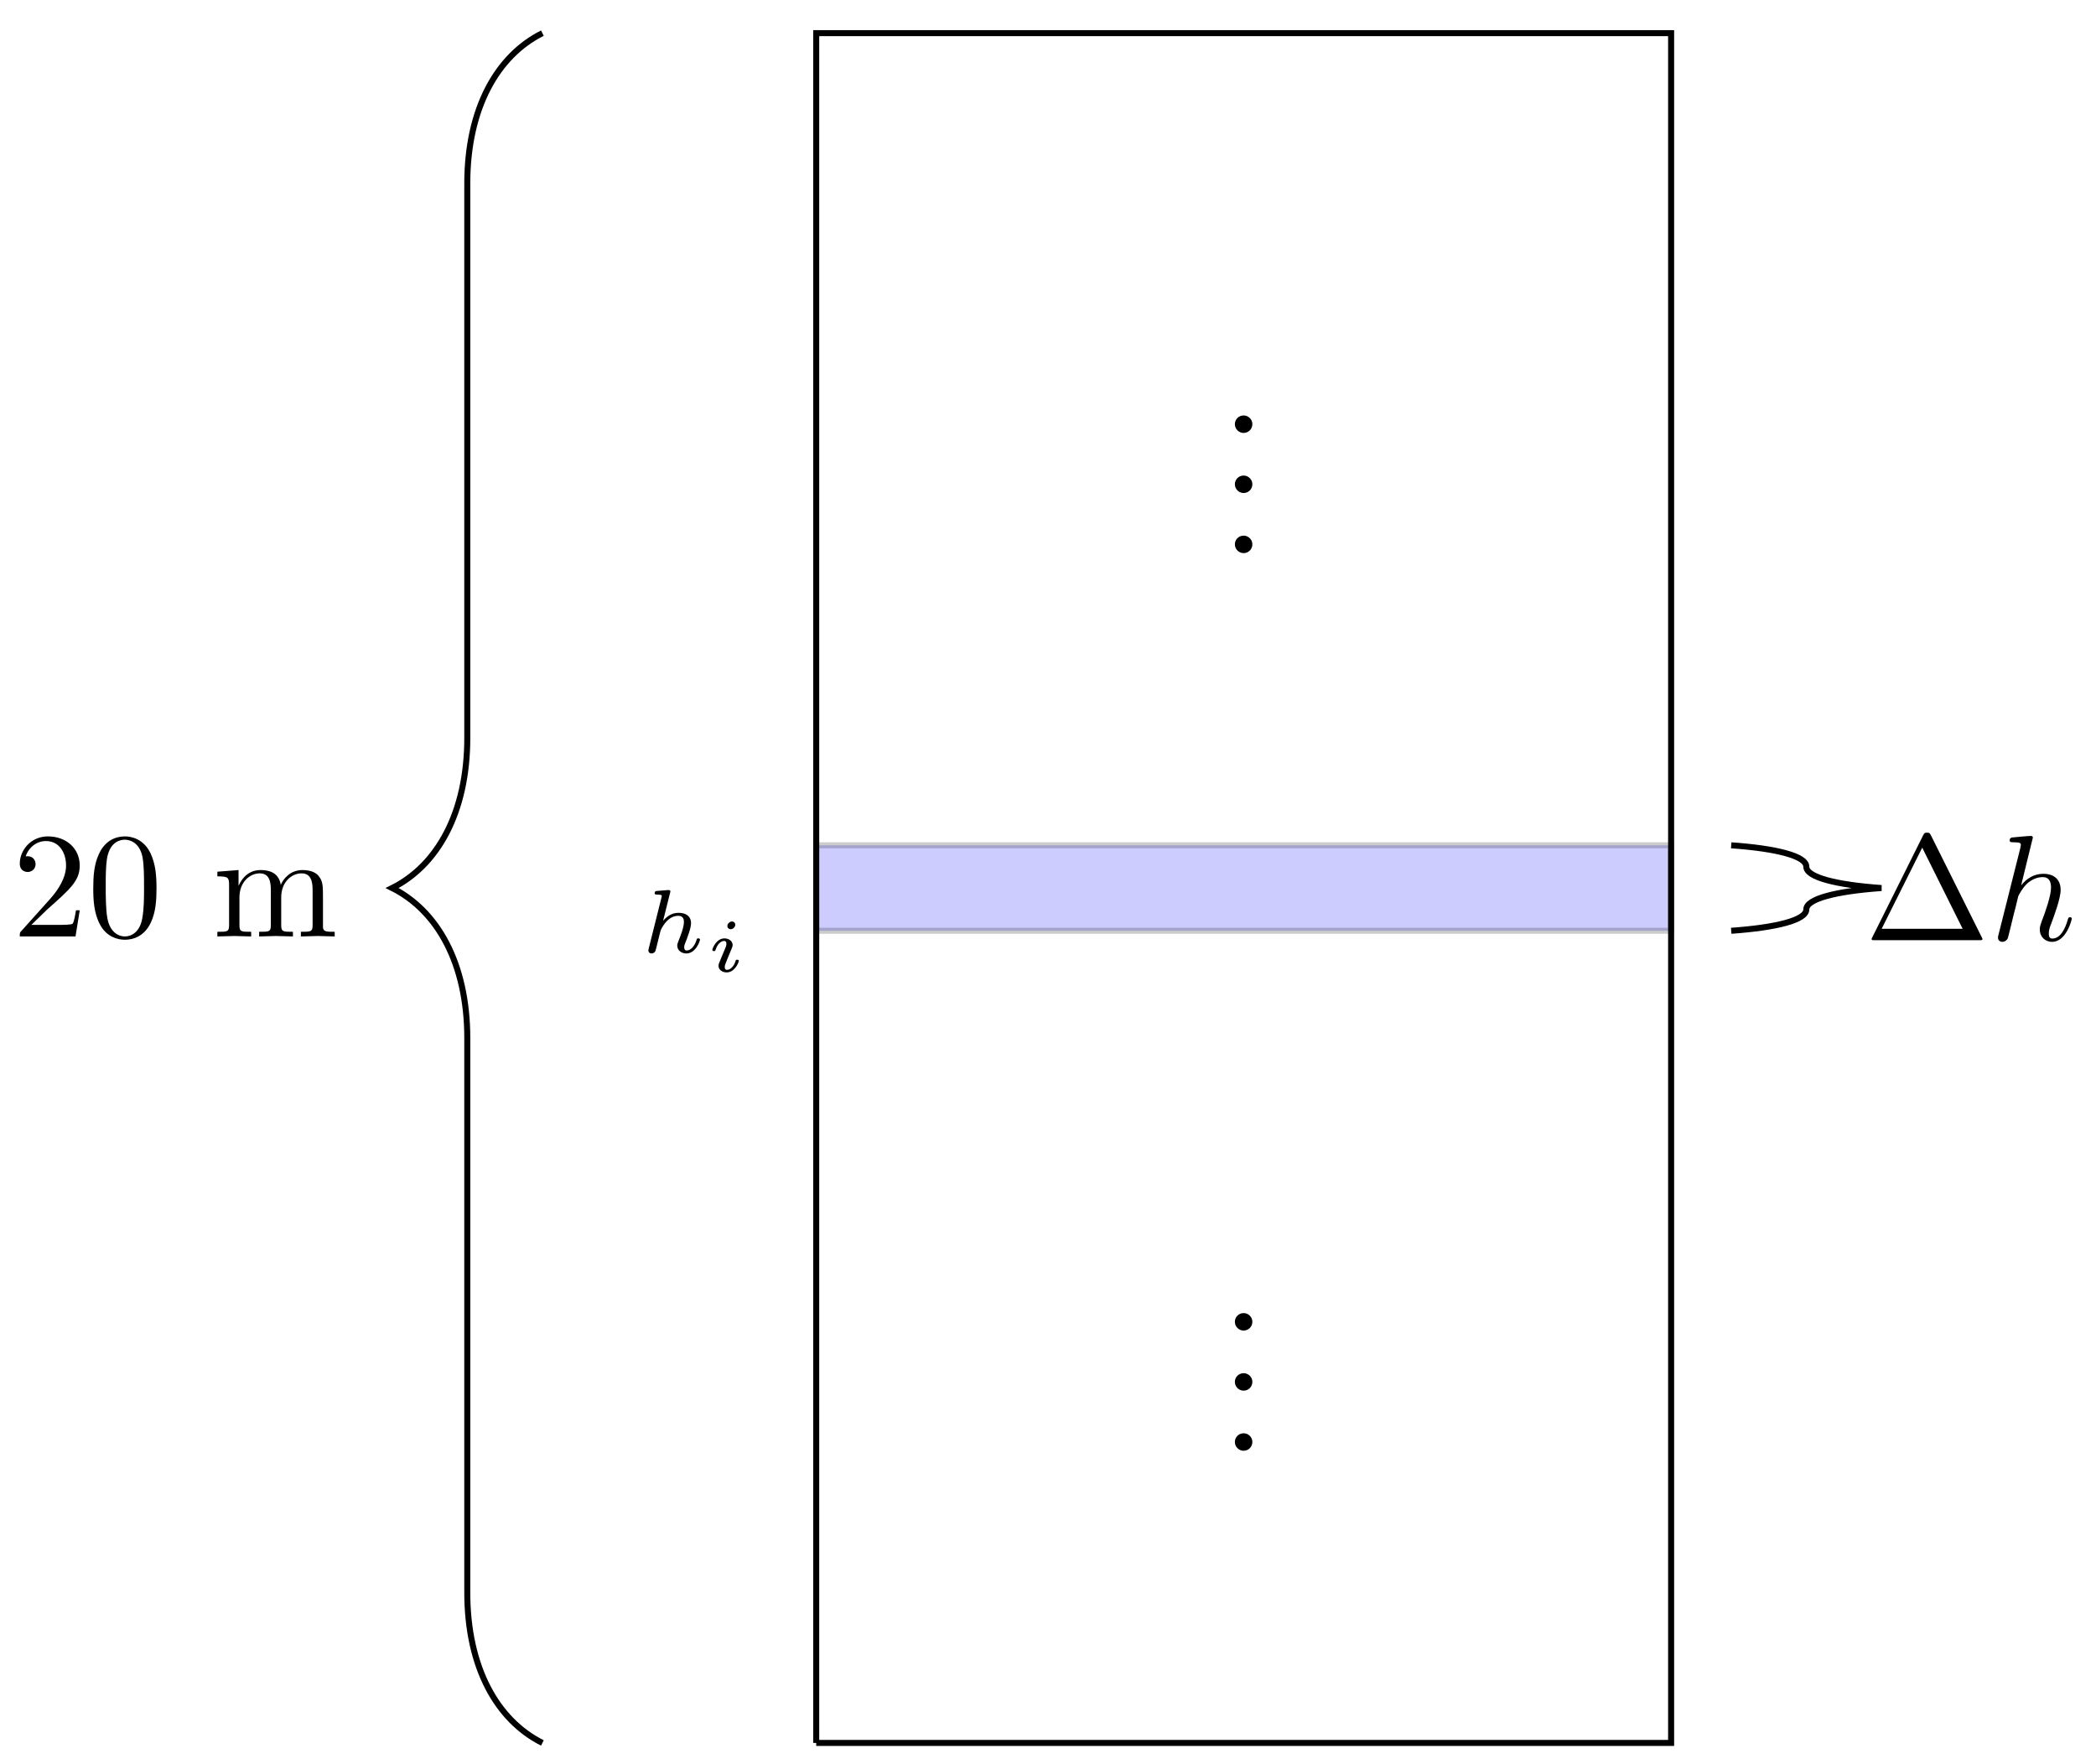 <svg xmlns="http://www.w3.org/2000/svg" xmlns:xlink="http://www.w3.org/1999/xlink" version="1.1" width="139" height="117" viewBox="0 0 139 117">
<defs>
<path id="font_1_88" d="M.184 .049C.184 .076 .161 .097 .136 .097 .107 .097 .087 .074 .087 .049 .087 .019 .112 0 .135 0 .162 0 .184 .021 .184 .049Z"/>
<path id="font_2_1" d="M.442 .698C.435 .711 .433 .716 .416 .716 .399 .716 .397 .711 .39 .698L.052 .02C.047 .011 .047 .009 .047 .008 .047 0 .053 0 .069 0H.763C.779 0 .785 0 .785 .008 .785 .009 .785 .011 .78 .02L.442 .698M.384 .616 .653 .076H.114L.384 .616Z"/>
<path id="font_3_1" d="M.287 .683C.287 .684 .287 .694 .274 .694 .251 .694 .178 .686 .152 .684 .144 .683 .133 .682 .133 .664 .133 .652 .142 .652 .157 .652 .205 .652 .207 .645 .207 .635L.204 .615 .059 .039C.055 .025 .055 .023 .055 .017 .055-.006 .075-.011 .084-.011 .1-.011 .116 .001 .121 .015L.14 .091 .162 .181C.168 .203 .174 .225 .179 .248 .181 .254 .189 .287 .19 .293 .193 .302 .224 .358 .258 .385 .28 .401 .311 .42 .354 .42 .397 .42 .408 .386 .408 .35 .408 .296 .37 .187 .346 .126 .338 .103 .333 .091 .333 .071 .333 .024 .368-.011 .415-.011 .509-.011 .546 .135 .546 .143 .546 .153 .537 .153 .534 .153 .524 .153 .524 .15 .519 .135 .504 .082 .472 .011 .417 .011 .4 .011 .393 .021 .393 .044 .393 .069 .402 .093 .411 .115 .427 .158 .472 .277 .472 .335 .472 .4 .432 .442 .357 .442 .294 .442 .246 .411 .209 .365L.287 .683Z"/>
<path id="font_4_1" d="M.333 .664C.334 .668 .336 .674 .336 .679 .336 .695 .316 .694 .304 .693L.192 .684C.175 .683 .162 .682 .162 .659 .162 .643 .175 .643 .19 .643 .22 .643 .227 .641 .24 .636 .24 .624 .24 .622 .236 .606L.096 .047C.092 .031 .092 .026 .092 .024 .092-.001 .112-.01 .127-.01 .137-.01 .155-.006 .168 .013 .171 .02 .18 .053 .185 .074 .19 .093 .201 .139 .207 .164 .214 .19 .219 .208 .224 .231 .228 .246 .233 .264 .261 .305 .294 .353 .346 .408 .423 .408 .486 .408 .486 .356 .486 .338 .486 .279 .444 .173 .425 .127 .419 .11 .412 .094 .412 .077 .412 .026 .458-.01 .513-.01 .614-.01 .664 .122 .664 .144 .664 .146 .663 .158 .645 .158 .631 .158 .63 .153 .624 .134 .608 .082 .567 .023 .516 .023 .497 .023 .489 .038 .489 .059 .489 .079 .496 .096 .505 .117 .52 .156 .565 .269 .565 .325 .565 .404 .508 .441 .427 .441 .348 .441 .295 .398 .255 .353L.333 .664Z"/>
<path id="font_5_1" d="M.396 .624C.396 .648 .378 .667 .352 .667 .324 .667 .291 .64 .291 .607 .291 .579 .313 .564 .334 .564 .367 .564 .396 .594 .396 .624M.443 .144C.443 .158 .426 .158 .422 .158 .405 .158 .404 .154 .398 .135 .381 .08 .336 .023 .286 .023 .263 .023 .256 .039 .256 .061 .256 .082 .261 .093 .269 .112 .277 .132 .285 .152 .29 .166 .294 .175 .333 .268 .347 .304 .355 .324 .361 .337 .361 .354 .361 .402 .315 .442 .252 .442 .147 .442 .091 .314 .091 .287 .091 .273 .107 .273 .112 .273 .129 .273 .13 .278 .135 .293 .157 .364 .205 .408 .248 .408 .267 .408 .278 .397 .278 .37 .278 .366 .278 .353 .272 .334 .265 .316 .22 .209 .206 .175 .199 .158 .199 .156 .184 .122 .179 .108 .173 .094 .173 .077 .173 .025 .222-.011 .282-.011 .387-.011 .443 .119 .443 .144Z"/>
<path id="font_2_3" d="M.127 .077 .233 .18C.389 .318 .449 .372 .449 .472 .449 .586 .359 .666 .237 .666 .124 .666 .05 .574 .05 .485 .05 .429 .1 .429 .103 .429 .12 .429 .155 .441 .155 .482 .155 .508 .137 .534 .102 .534 .094 .534 .092 .534 .089 .533 .112 .598 .166 .635 .224 .635 .315 .635 .358 .554 .358 .472 .358 .392 .308 .313 .253 .251L.061 .037C.05 .026 .05 .024 .05 0H.421L.449 .174H.424C.419 .144 .412 .1 .402 .085 .395 .077 .329 .077 .307 .077H.127Z"/>
<path id="font_2_2" d="M.46 .32C.46 .4 .455 .48 .42 .554 .374 .65 .292 .666 .25 .666 .19 .666 .117 .64 .076 .547 .044 .478 .039 .4 .039 .32 .039 .245 .043 .155 .084 .079 .127-.002 .2-.022 .249-.022 .303-.022 .379-.001 .423 .094 .455 .163 .46 .241 .46 .32M.249-0C.21-0 .151 .025 .133 .121 .122 .181 .122 .273 .122 .332 .122 .396 .122 .462 .13 .516 .149 .635 .224 .644 .249 .644 .282 .644 .348 .626 .367 .527 .377 .471 .377 .395 .377 .332 .377 .257 .377 .189 .366 .125 .351 .03 .294-0 .249-0Z"/>
<path id="font_6_75" d="M.813 0V.031C.761 .031 .736 .031 .735 .061V.252C.735 .338 .735 .369 .704 .405 .69 .422 .657 .442 .599 .442 .515 .442 .471 .382 .454 .344 .44 .431 .366 .442 .321 .442 .248 .442 .201 .399 .173 .337V.442L.032 .431V.4C.102 .4 .11 .393 .11 .344V.076C.11 .031 .099 .031 .032 .031V0L.145 .003 .257 0V.031C.19 .031 .179 .031 .179 .076V.26C.179 .364 .25 .42 .314 .42 .377 .42 .388 .366 .388 .309V.076C.388 .031 .377 .031 .31 .031V0L.423 .003 .535 0V.031C.468 .031 .457 .031 .457 .076V.26C.457 .364 .528 .42 .592 .42 .655 .42 .666 .366 .666 .309V.076C.666 .031 .655 .031 .588 .031V0L.701 .003 .813 0Z"/>
</defs>
<g>
<path transform="matrix(1,0,0,-1,54.129,115.585)" d="M0 53.859V59.528H56.694V53.859ZM56.694 59.528" fill="#0000ff" fill-opacity=".2"/>
<path transform="matrix(1,0,0,-1,54.129,115.585)" stroke-width=".399" stroke-linecap="butt" stroke-miterlimit="10" stroke-linejoin="miter" fill="none" stroke="#000000" stroke-opacity=".2" d="M0 53.859V59.528H56.694V53.859ZM56.694 59.528"/>
</g>
<path transform="matrix(1,0,0,-1,54.129,115.585)" stroke-width=".399" stroke-linecap="butt" stroke-miterlimit="10" stroke-linejoin="miter" fill="none" stroke="#000000" d="M0 0H56.694V113.387H0V0"/>
<use data-text="." xlink:href="#font_1_88" transform="matrix(11.956,0,0,-11.955,80.853,88.239)"/>
<use data-text="." xlink:href="#font_1_88" transform="matrix(11.956,0,0,-11.955,80.853,92.224)"/>
<use data-text="." xlink:href="#font_1_88" transform="matrix(11.956,0,0,-11.955,80.853,96.209)"/>
<use data-text="." xlink:href="#font_1_88" transform="matrix(11.956,0,0,-11.955,80.853,28.711)"/>
<use data-text="." xlink:href="#font_1_88" transform="matrix(11.956,0,0,-11.955,80.853,32.696)"/>
<use data-text="." xlink:href="#font_1_88" transform="matrix(11.956,0,0,-11.955,80.853,36.681)"/>
<path transform="matrix(1,0,0,-1,54.129,115.585)" stroke-width=".399" stroke-linecap="butt" stroke-miterlimit="10" stroke-linejoin="miter" fill="none" stroke="#000000" d="M60.679 53.859C63.668 54.071 65.66 54.567 65.66 55.276V55.276C65.66 55.985 67.653 56.481 70.641 56.694 67.653 56.906 65.66 57.402 65.66 58.111 65.66 58.82 63.668 59.316 60.679 59.528"/>
<use data-text="&#x2206;" xlink:href="#font_2_1" transform="matrix(9.963,0,0,-9.963,123.65,62.351)"/>
<use data-text="h" xlink:href="#font_3_1" transform="matrix(9.963,0,0,-9.963,131.953,62.351)"/>
<path transform="matrix(1,0,0,-1,54.129,115.585)" stroke-width=".399" stroke-linecap="butt" stroke-miterlimit="10" stroke-linejoin="miter" fill="none" stroke="#000000" d="M0 53.859V53.859"/>
<use data-text="h" xlink:href="#font_4_1" transform="matrix(5.978,0,0,-5.978,42.45,63.171)"/>
<use data-text="i" xlink:href="#font_5_1" transform="matrix(4.982,0,0,-4.981,46.788,64.432)"/>
<path transform="matrix(1,0,0,-1,54.129,115.585)" stroke-width=".399" stroke-linecap="butt" stroke-miterlimit="10" stroke-linejoin="miter" fill="none" stroke="#000000" d="M-18.159 0C-21.147 1.494-23.14 4.981-23.14 9.963V46.731C-23.14 51.712-25.132 55.199-28.121 56.694-25.132 58.188-23.14 61.675-23.14 66.656V103.424C-23.14 108.406-21.147 111.893-18.159 113.387"/>
<use data-text="2" xlink:href="#font_2_3" transform="matrix(9.963,0,0,-9.963,.814,62.102)"/>
<use data-text="0" xlink:href="#font_2_2" transform="matrix(9.963,0,0,-9.963,5.796,62.102)"/>
<use data-text="m" xlink:href="#font_6_75" transform="matrix(9.963,0,0,-9.963,14.096,62.102)"/>
</svg>
